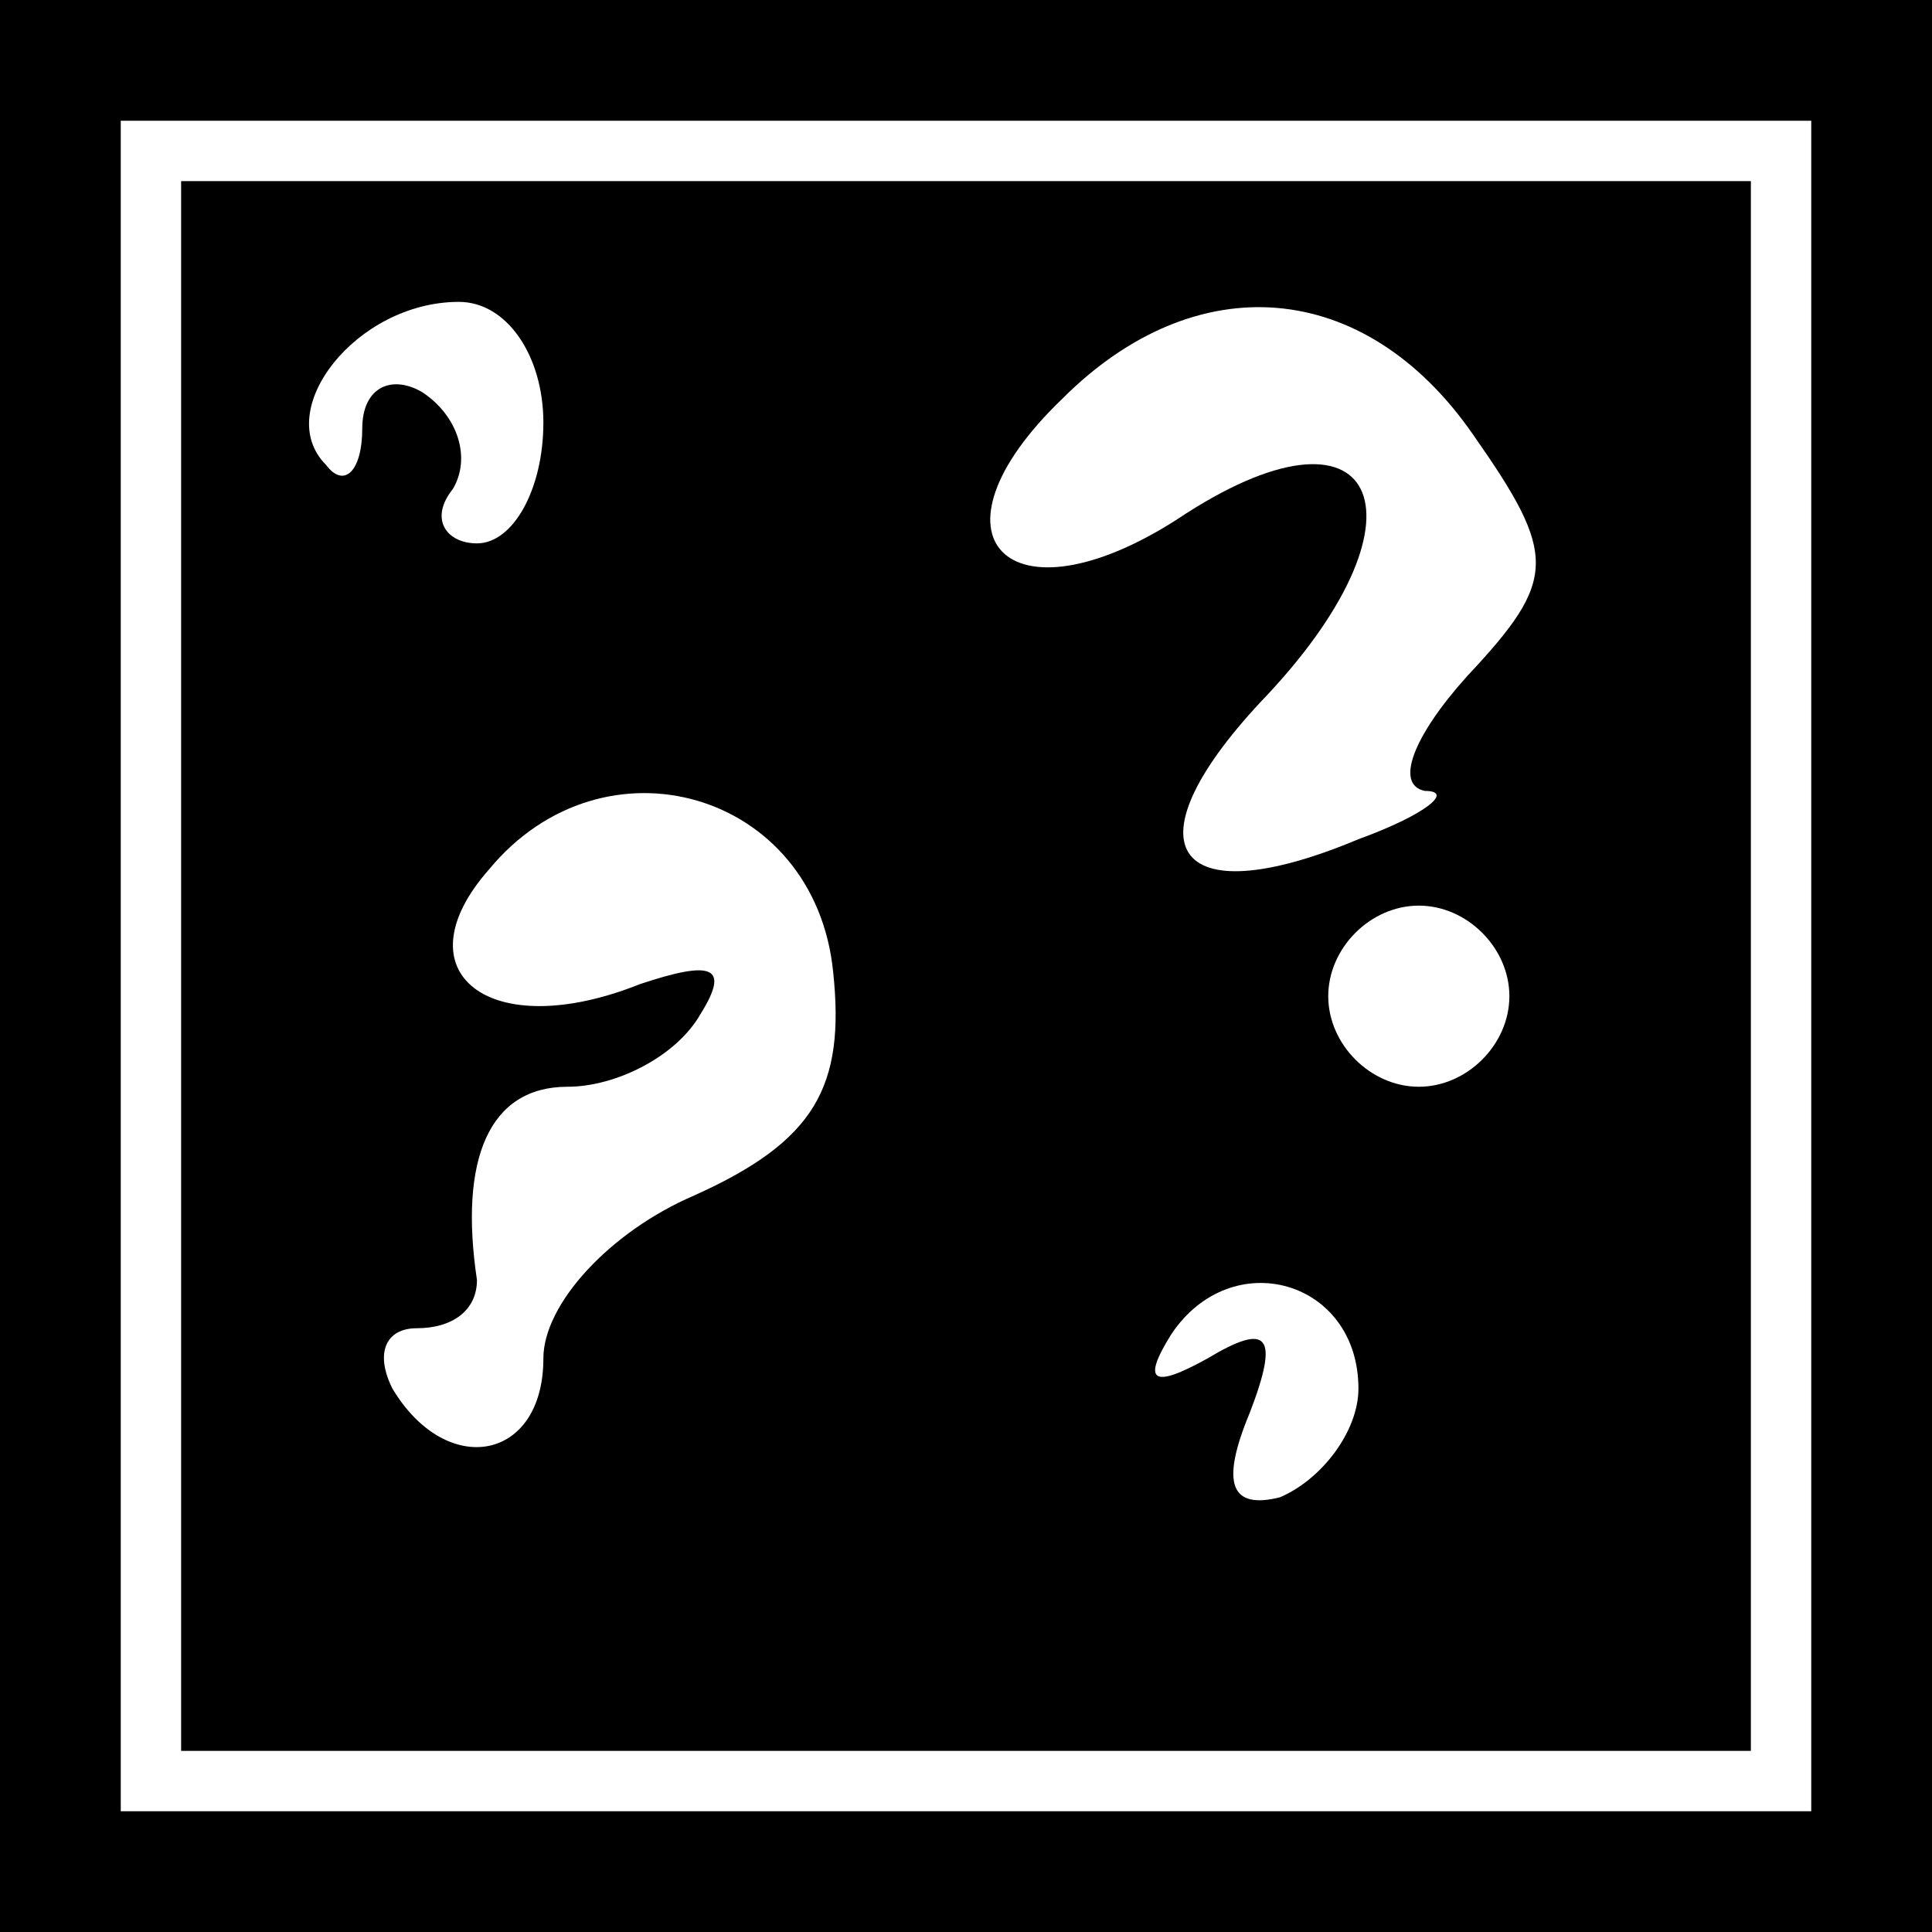 <?xml version="1.0" standalone="no"?>
<!DOCTYPE svg PUBLIC "-//W3C//DTD SVG 20010904//EN"
 "http://www.w3.org/TR/2001/REC-SVG-20010904/DTD/svg10.dtd">
<svg version="1.0" xmlns="http://www.w3.org/2000/svg"
 width="32pt" height="32pt" viewBox="0 0 32 32"
 preserveAspectRatio="xMidYMid meet">
<rect x="0" y="0" width="32" height="32" fill="#808080" stroke="none"/>
<g transform="translate(0,32) scale(0.1,-0.1)"
fill="#000000" stroke="none">
<path fill="#000000" stroke="none" d="M0 160 l0 -160 160 0 160 0 0 160 0
160 -160 0 -160 0 0 -160z"/>
<path fill="#ffffff" stroke="none" d="M300 160 l0 -140 -140 0 -140 0 0 140
0 140 140 0 140 0 0 -140z"/>
<path fill="#000000" stroke="none" d="M30 160 l0 -130 130 0 130 0 0 130 0
130 -130 0 -130 0 0 -130z"/>
<path fill="#ffffff" stroke="none" d="M90 250 c0 -11 -5 -20 -11 -20 -5 0 -8
4 -4 9 3 5 1 12 -5 16 -5 3 -10 1 -10 -6 0 -7 -3 -10 -6 -6 -9 9 5 27 22 27 8
0 14 -9 14 -20z"/>
<path fill="#ffffff" stroke="none" d="M244 248 c14 -20 14 -24 -1 -40 -9 -10
-12 -18 -7 -19 5 0 0 -4 -11 -8 -31 -13 -39 -1 -15 24 28 30 18 51 -15 29 -28
-18 -43 -3 -19 20 22 22 50 20 68 -6z"/>
<path fill="#ffffff" stroke="none" d="M138 159 c2 -19 -3 -28 -23 -37 -14 -6
-25 -18 -25 -27 0 -17 -16 -20 -25 -5 -3 6 -1 10 4 10 6 0 10 3 10 8 -3 20 2
32 15 32 8 0 18 5 22 12 5 8 2 9 -10 5 -25 -10 -40 2 -25 19 19 23 54 13 57
-17z"/>
<path fill="#ffffff" stroke="none" d="M250 155 c0 -8 -7 -15 -15 -15 -8 0
-15 7 -15 15 0 8 7 15 15 15 8 0 15 -7 15 -15z"/>
<path fill="#ffffff" stroke="none" d="M225 90 c0 -7 -6 -15 -13 -18 -8 -2
-10 2 -5 14 5 13 3 15 -7 9 -9 -5 -11 -4 -6 4 10 15 31 9 31 -9z"/>
</g>
</svg>
